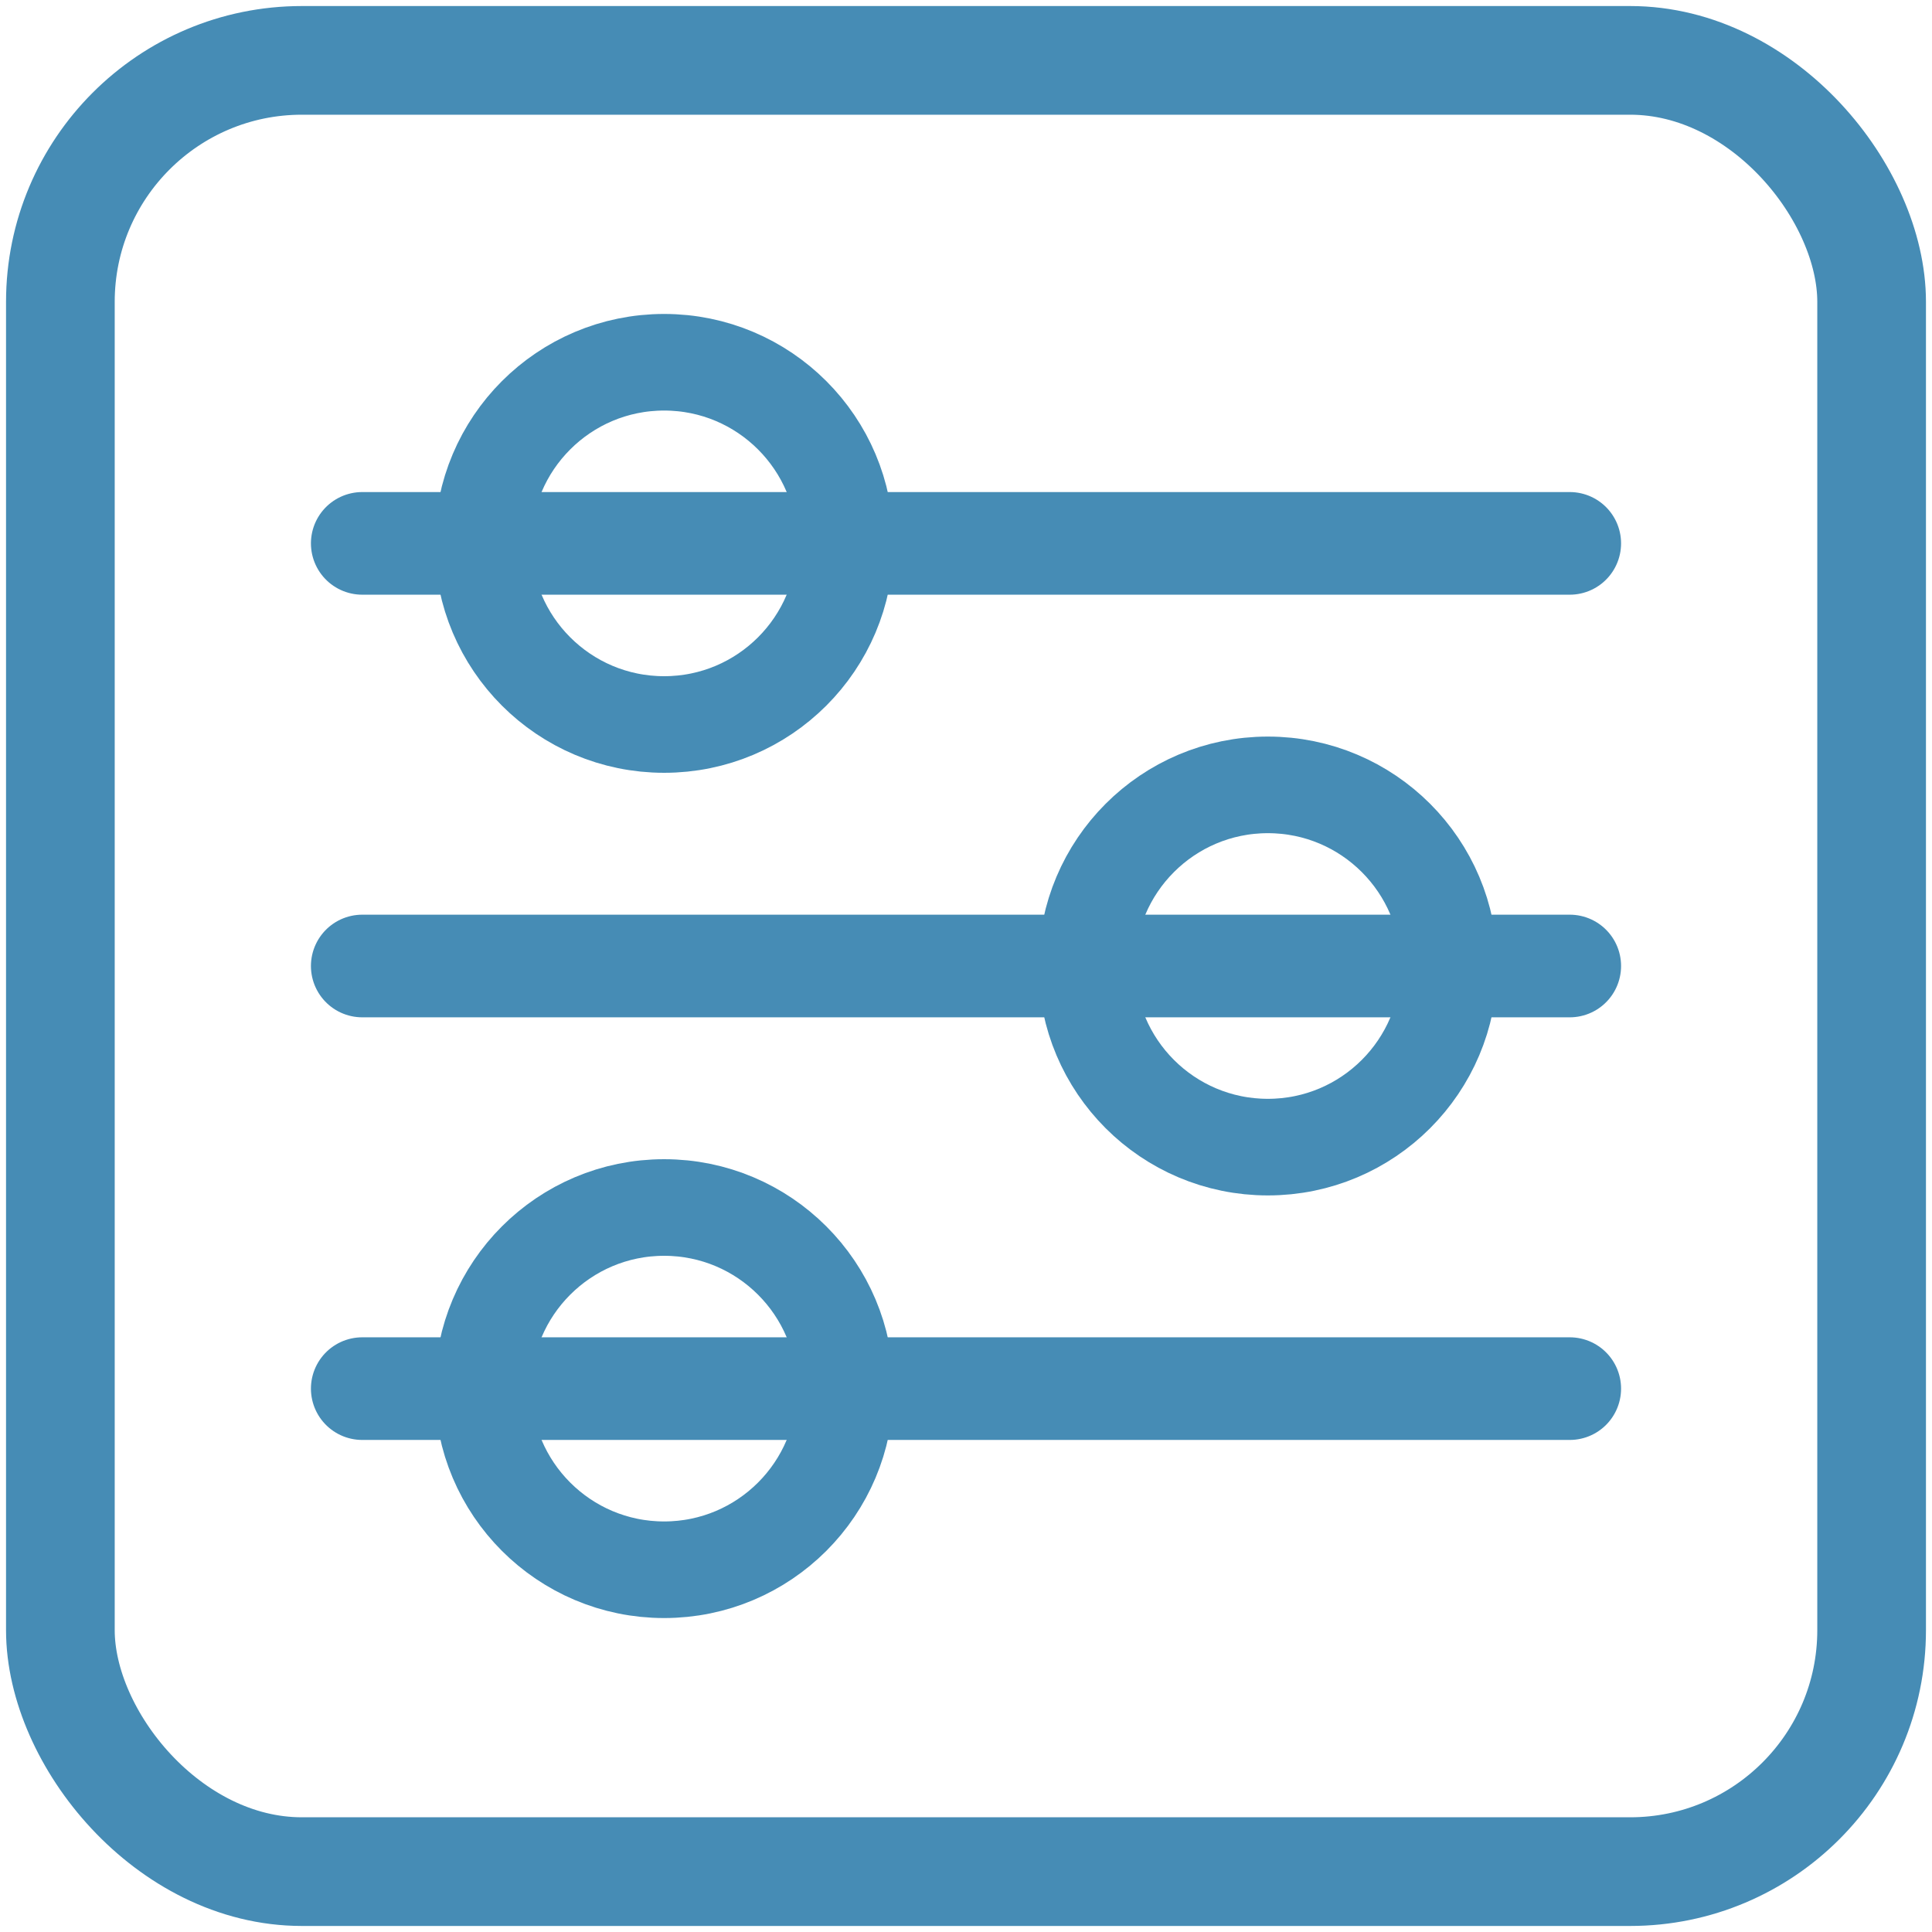 <svg width="16px" height="16px" viewBox="0 0 32 32" xmlns="http://www.w3.org/2000/svg">
      <style>
         .stroke {
            stroke: #468cb5;
            stroke-linecap: round;
            fill: none;
         }
         .line {
            stroke-width: 1.7;
         }
         .rect {
            stroke-width: 1.8;
         }
         .circle {
            stroke-width: 1.6;
         }
      </style>
      <rect x="1" y="1" width="30" height="30" rx="4" ry="4" class="stroke rect" />
      <line x1="6" y1="9" x2="26" y2="9" class="stroke line" />
      <circle cx="11" cy="9" r="3" class="stroke circle" />
      <line x1="6" y1="16" x2="26" y2="16" class="stroke line" />
      <circle cx="21" cy="16" r="3" class="stroke circle" />
      <line x1="6" y1="23" x2="26" y2="23" class="stroke line" />
      <circle cx="11" cy="23" r="3" class="stroke circle" />
   </svg>